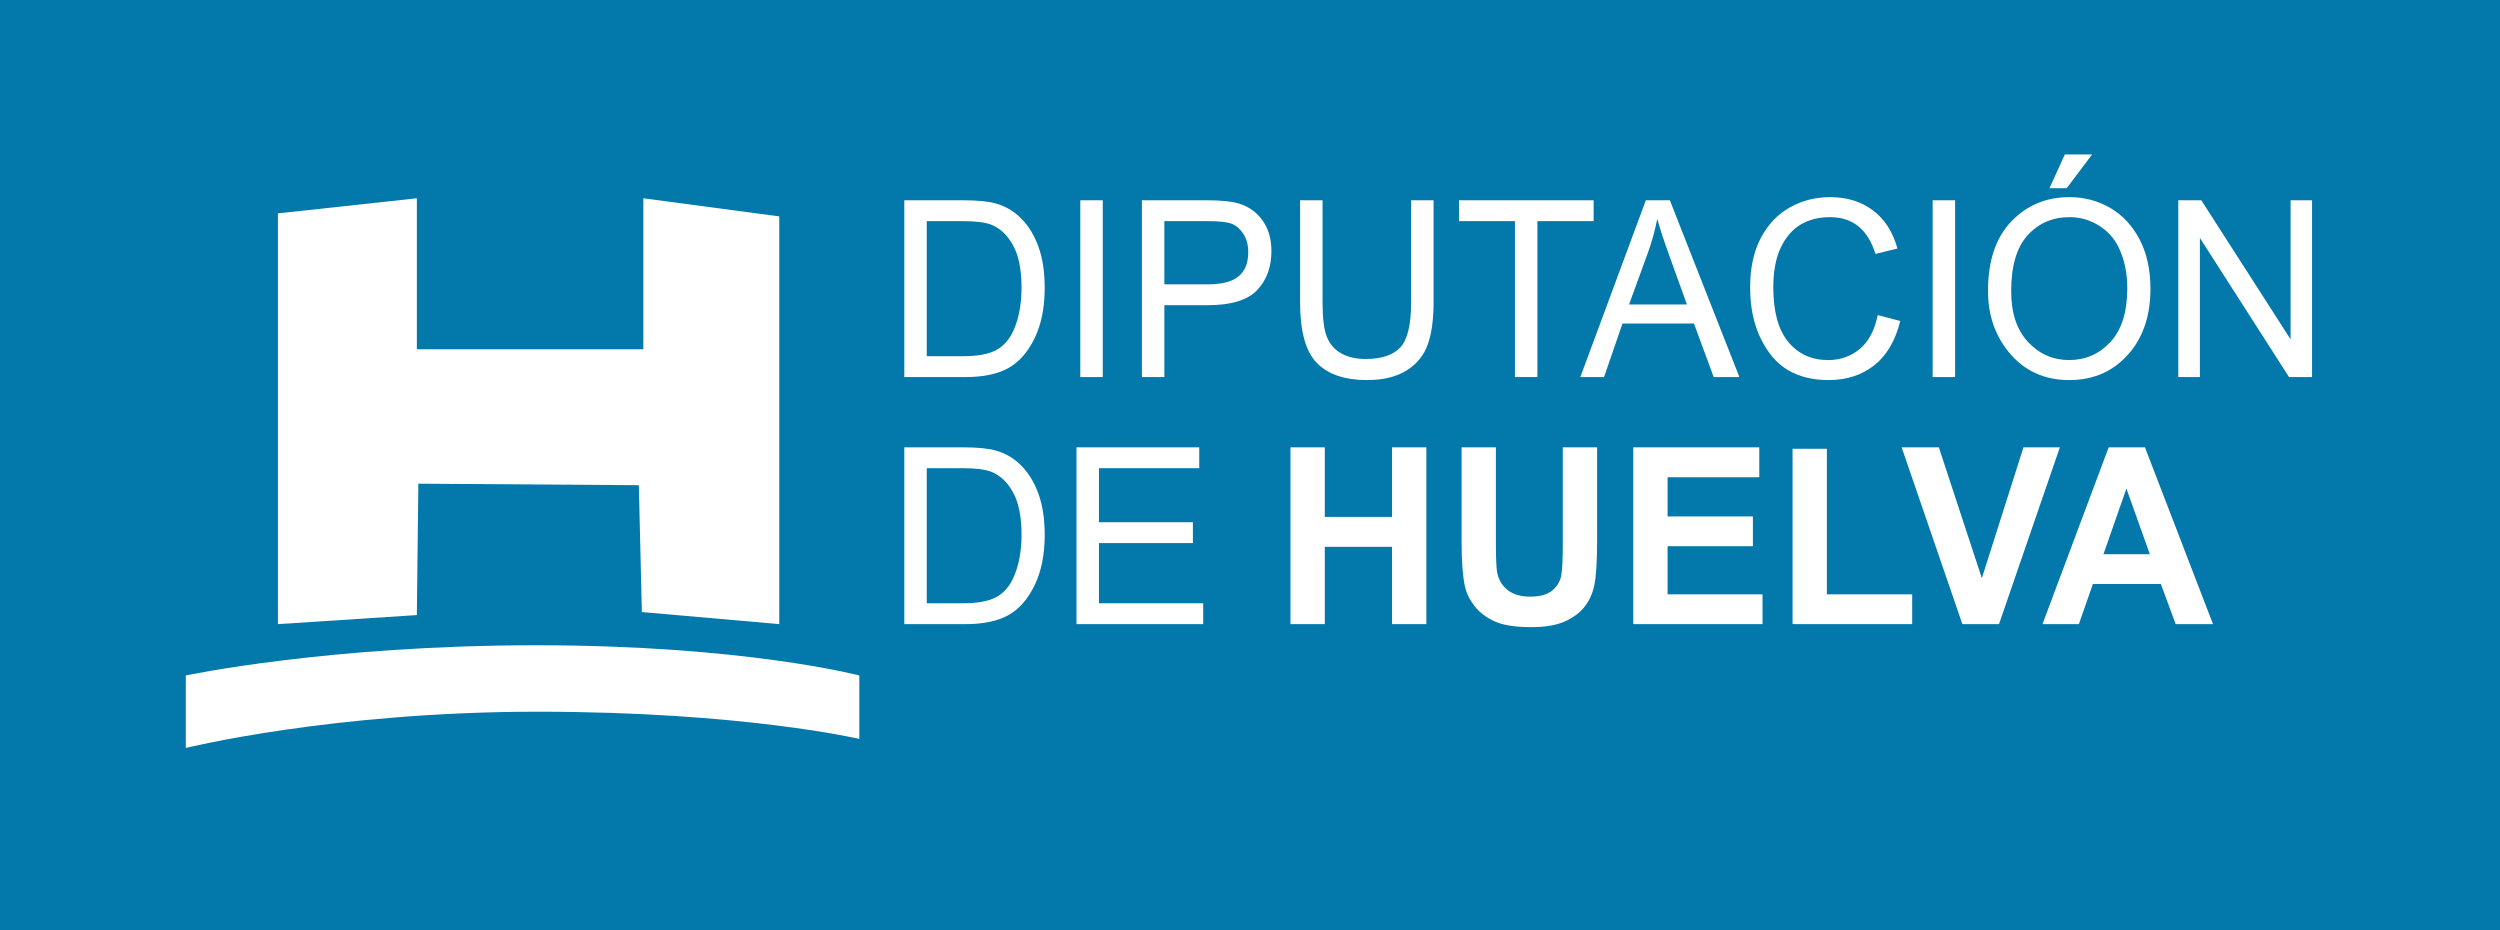<?xml version="1.0" encoding="utf-8"?>
<!-- Generator: Adobe Illustrator 16.0.0, SVG Export Plug-In . SVG Version: 6.00 Build 0)  -->
<!DOCTYPE svg PUBLIC "-//W3C//DTD SVG 1.0//EN" "http://www.w3.org/TR/2001/REC-SVG-20010904/DTD/svg10.dtd">
<svg version="1.0" id="Layer_1" xmlns="http://www.w3.org/2000/svg" xmlns:xlink="http://www.w3.org/1999/xlink" x="0px" y="0px"
	 width="413.875px" height="154px" viewBox="0 0 413.875 154" enable-background="new 0 0 413.875 154" xml:space="preserve">
<rect fill="#0278AB" width="413.875" height="154"/>
<polygon fill="#FFFFFF" points="46.009,35.324 69.009,32.824 69.009,57.824 106.509,57.824 106.509,32.824 129.009,35.824 
	129.009,103.324 106.259,101.324 105.759,80.324 69.259,80.074 69.009,101.824 46.009,103.324 "/>
<path fill="#FFFFFF" d="M30.759,111.824v12c0,0,24.25-6,58.25-6s53.25,4.5,53.25,4.5v-10.5c0,0-19-5-53.5-5
	S30.759,111.824,30.759,111.824z"/>
<g>
	<path fill="#FFFFFF" d="M149.707,62.423V33.154h9.705c2.4,0,4.225,0.18,5.472,0.539c1.637,0.466,3.056,1.318,4.256,2.556
		c1.2,1.238,2.136,2.798,2.806,4.682c0.67,1.884,1.005,4.116,1.005,6.698c0,3.314-0.569,6.126-1.707,8.435
		c-1.138,2.31-2.6,3.947-4.385,4.912s-4.12,1.447-7.003,1.447H149.707z M153.425,58.969h5.987c2.416,0,4.248-0.336,5.495-1.008
		c1.247-0.672,2.206-1.754,2.876-3.245c0.889-1.983,1.333-4.359,1.333-7.127c0-2.968-0.472-5.3-1.415-6.998
		c-0.943-1.697-2.155-2.832-3.636-3.404c-0.998-0.386-2.58-0.579-4.747-0.579h-5.893V58.969z"/>
	<path fill="#FFFFFF" d="M178.844,62.423V33.154h3.718v29.269H178.844z"/>
	<path fill="#FFFFFF" d="M189.04,62.423V33.154h10.593c2.494,0,4.334,0.187,5.519,0.559c1.621,0.506,2.915,1.444,3.882,2.815
		c0.966,1.371,1.45,3.055,1.45,5.051c0,2.635-0.787,4.785-2.362,6.449c-1.575,1.664-4.295,2.496-8.161,2.496h-7.203v11.899H189.04z
		 M192.758,47.07h7.272c2.292,0,3.968-0.442,5.028-1.328c1.06-0.885,1.59-2.219,1.59-4.003c0-1.158-0.261-2.149-0.783-2.975
		c-0.523-0.825-1.154-1.391-1.895-1.697c-0.741-0.306-2.078-0.459-4.01-0.459h-7.203V47.07z"/>
	<path fill="#FFFFFF" d="M233.612,33.154h3.718v16.91c0,2.835-0.323,5.161-0.97,6.978c-0.646,1.817-1.821,3.251-3.527,4.302
		c-1.705,1.052-3.874,1.577-6.506,1.577c-3.706,0-6.482-0.945-8.327-2.835c-1.846-1.89-2.769-5.23-2.769-10.022v-16.91h3.718v16.891
		c0,2.648,0.242,4.565,0.726,5.75c0.482,1.185,1.274,2.086,2.373,2.706c1.1,0.619,2.436,0.928,4.011,0.928
		c2.65,0,4.572-0.639,5.765-1.917c1.192-1.278,1.789-3.767,1.789-7.467V33.154z"/>
	<path fill="#FFFFFF" d="M250.799,62.423V36.608h-9.26v-3.454h22.285v3.454h-9.307v25.814H250.799z"/>
	<path fill="#FFFFFF" d="M261.626,62.423l10.842-29.269h3.977l11.513,29.269h-4.256l-3.271-8.864h-11.826l-3.056,8.864H261.626z
		 M269.692,50.404h9.576l-2.922-8.106c-0.903-2.489-1.566-4.512-1.986-6.069c-0.363,1.877-0.877,3.74-1.54,5.59L269.692,50.404z"/>
	<path fill="#FFFFFF" d="M310.852,52.161l3.741,0.978c-0.826,3.288-2.272,5.74-4.338,7.357s-4.579,2.426-7.541,2.426
		c-2.604,0-4.829-0.542-6.677-1.628s-3.359-2.827-4.536-5.224c-1.178-2.397-1.766-5.228-1.766-8.491c0-3.223,0.589-5.95,1.767-8.181
		s2.773-3.916,4.787-5.054c2.013-1.139,4.26-1.708,6.741-1.708c2.716,0,5.049,0.721,6.999,2.161c1.95,1.441,3.315,3.556,4.096,6.344
		l-3.647,0.898c-1.249-4.06-3.755-6.089-7.517-6.089c-1.874,0-3.497,0.41-4.871,1.229s-2.471,2.095-3.29,3.826
		c-0.82,1.732-1.229,3.923-1.229,6.574c0,4.01,0.826,7.018,2.479,9.022c1.652,2.005,3.851,3.007,6.595,3.007
		c2.026,0,3.776-0.616,5.25-1.847C309.367,56.53,310.353,54.664,310.852,52.161z"/>
	<path fill="#FFFFFF" d="M319.948,62.423V33.154h3.719v29.269H319.948z"/>
	<path fill="#FFFFFF" d="M329.115,48.168c0-4.991,1.286-8.828,3.859-11.51c2.572-2.682,5.775-4.023,9.61-4.023
		c2.479,0,4.739,0.599,6.782,1.797c2.042,1.198,3.659,2.938,4.853,5.221c1.192,2.283,1.788,5.001,1.788,8.156
		c0,4.339-1.153,7.873-3.461,10.602c-2.541,3.008-5.869,4.512-9.985,4.512c-4.146,0-7.482-1.544-10.009-4.632
		C330.261,55.495,329.115,52.121,329.115,48.168z M332.951,48.218c0,3.61,0.931,6.411,2.794,8.402s4.128,2.987,6.793,2.987
		c2.729,0,5.017-1.006,6.864-3.017c1.847-2.012,2.771-4.969,2.771-8.872c0-2.518-0.476-4.769-1.426-6.753
		c-0.733-1.519-1.836-2.734-3.31-3.647c-1.473-0.913-3.083-1.369-4.829-1.369c-2.806,0-5.117,0.999-6.934,2.997
		C333.858,40.945,332.951,44.036,332.951,48.218z M339.288,31.158l2.549-5.59h4.514l-4.21,5.59H339.288z"/>
	<path fill="#FFFFFF" d="M360.615,62.423V33.154h3.812l14.779,23.025V33.154h3.555v29.269h-3.812l-14.756-23.029v23.029H360.615z"/>
</g>
<g>
	<path fill="#FFFFFF" d="M149.707,103.324V74.056h9.705c2.4,0,4.225,0.18,5.472,0.539c1.637,0.466,3.056,1.318,4.256,2.556
		c1.2,1.238,2.136,2.798,2.806,4.682c0.67,1.884,1.005,4.116,1.005,6.698c0,3.314-0.569,6.126-1.707,8.435
		c-1.138,2.31-2.6,3.947-4.385,4.912s-4.12,1.447-7.003,1.447H149.707z M153.425,99.87h5.987c2.416,0,4.248-0.336,5.495-1.008
		c1.247-0.672,2.206-1.754,2.876-3.245c0.889-1.983,1.333-4.359,1.333-7.127c0-2.968-0.472-5.3-1.415-6.998
		c-0.943-1.697-2.155-2.832-3.636-3.404c-0.998-0.386-2.58-0.579-4.747-0.579h-5.893V99.87z"/>
	<path fill="#FFFFFF" d="M178.213,103.324V74.056h20.321v3.454h-16.603v8.944h15.551v3.454h-15.551v9.962h17.258v3.454H178.213z"/>
</g>
<g>
	<path fill="#FFFFFF" d="M213.64,103.324V74.056h5.68v11.52h11.131v-11.52h5.682v29.269h-5.682V90.527H219.32v12.797H213.64z"/>
	<path fill="#FFFFFF" d="M241.965,74.056h5.681v15.852c0,2.516,0.07,4.146,0.211,4.892c0.243,1.198,0.822,2.16,1.736,2.885
		c0.915,0.726,2.166,1.088,3.752,1.088c1.612,0,2.828-0.343,3.646-1.028s1.312-1.527,1.478-2.525c0.166-0.999,0.25-2.656,0.25-4.972
		V74.056h5.681v15.373c0,3.514-0.154,5.996-0.461,7.447c-0.307,1.451-0.873,2.675-1.698,3.674c-0.825,0.998-1.929,1.793-3.311,2.386
		c-1.382,0.592-3.186,0.888-5.412,0.888c-2.687,0-4.725-0.323-6.112-0.968c-1.389-0.646-2.485-1.484-3.291-2.516
		c-0.807-1.031-1.337-2.113-1.593-3.244c-0.371-1.677-0.557-4.153-0.557-7.427V74.056z"/>
	<path fill="#FFFFFF" d="M270.387,103.324V74.056h20.861v4.952h-15.181v6.488h14.125v4.931h-14.125v7.966h15.718v4.931H270.387z"/>
	<path fill="#FFFFFF" d="M296.756,103.324V74.295h5.681v24.098h14.125v4.931H296.756z"/>
	<path fill="#FFFFFF" d="M324.872,103.324l-10.057-29.269h6.161l7.119,21.662l6.89-21.662h6.026l-10.075,29.269H324.872z"/>
	<path fill="#FFFFFF" d="M366.363,103.324h-6.18l-2.457-6.648h-11.245l-2.322,6.648h-6.026l10.958-29.269h6.007L366.363,103.324z
		 M355.904,91.745l-3.877-10.861l-3.8,10.861H355.904z"/>
</g>
</svg>
